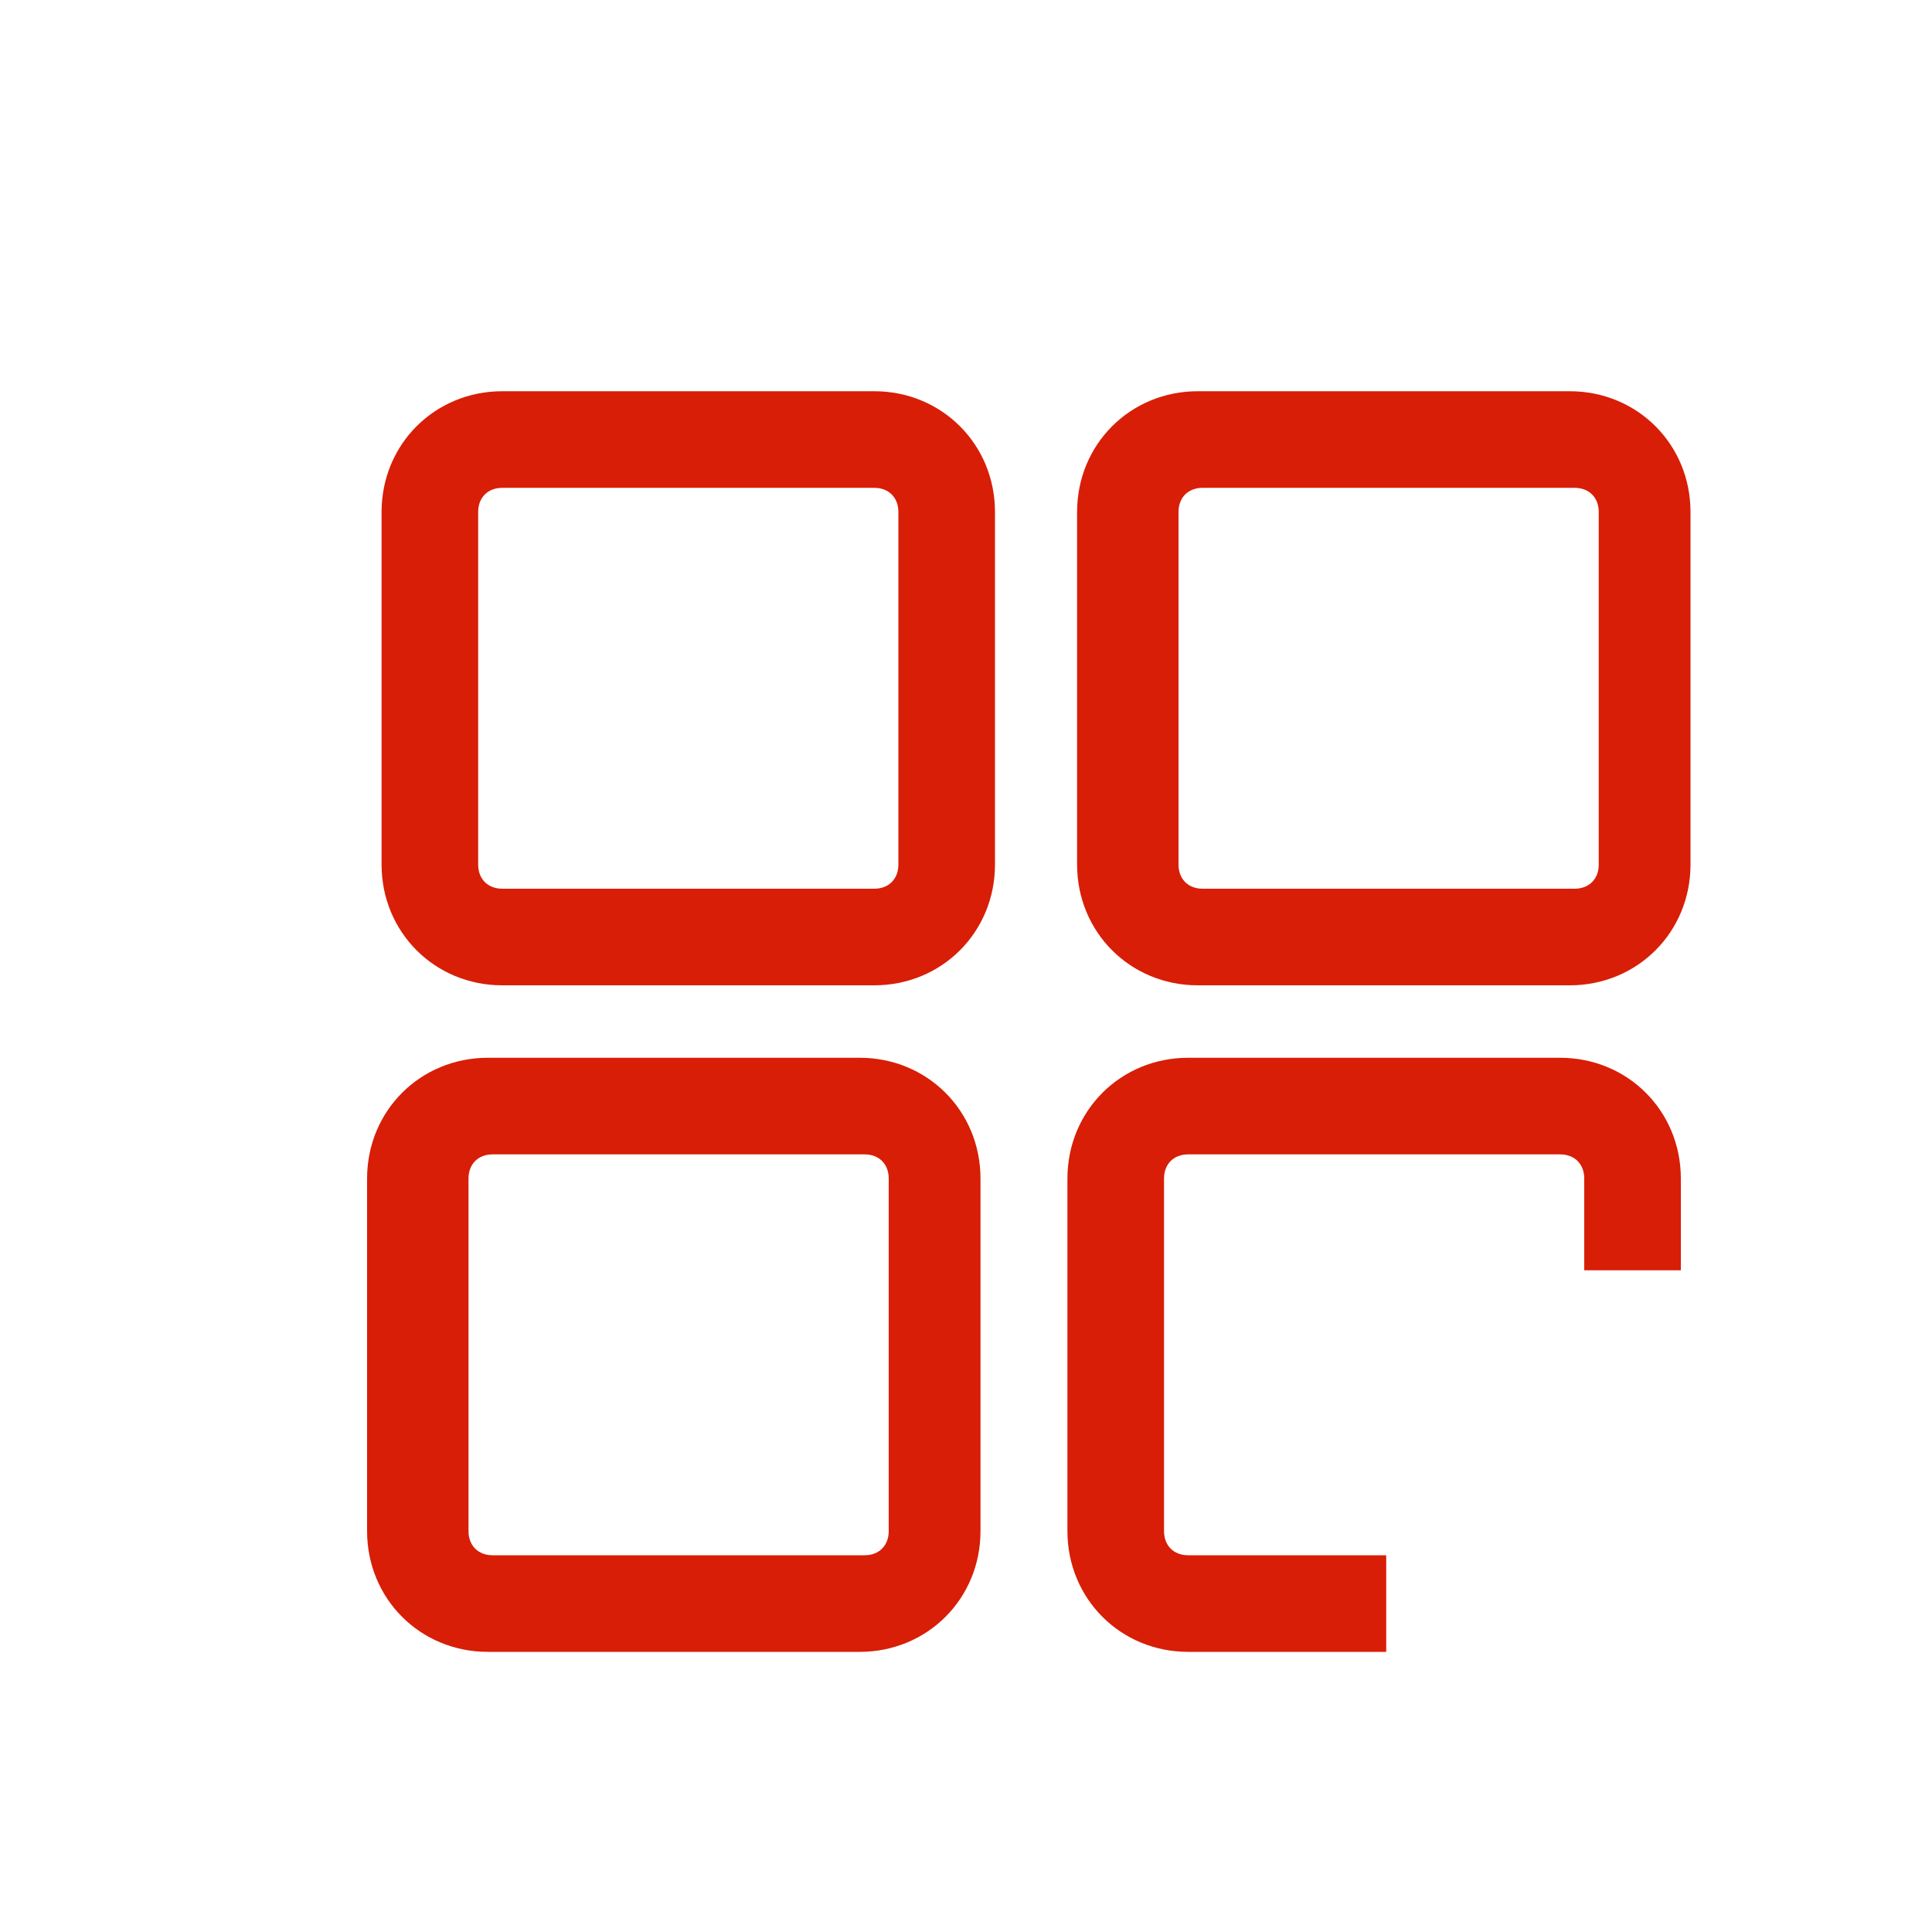 <?xml version="1.0" standalone="no"?><!DOCTYPE svg PUBLIC "-//W3C//DTD SVG 1.1//EN" "http://www.w3.org/Graphics/SVG/1.1/DTD/svg11.dtd"><svg class="icon" width="200px" height="200.00px" viewBox="0 0 1024 1024" version="1.1" xmlns="http://www.w3.org/2000/svg"><path fill="#d81e06" d="M463.36 522.24h-197.12c-35.84 0-64-28.16-64-64v-186.88c0-35.84 28.16-64 64-64h197.12c35.84 0 64 28.16 64 64v186.88c0 35.84-28.16 64-64 64z m-197.12-263.68c-7.68 0-12.8 5.12-12.8 12.8v186.88c0 7.68 5.12 12.8 12.8 12.8h197.12c7.68 0 12.8-5.12 12.8-12.8v-186.88c0-7.68-5.12-12.8-12.8-12.8h-197.12zM832 522.24h-197.12c-35.84 0-64-28.16-64-64v-186.88c0-35.84 28.16-64 64-64h197.12c35.84 0 64 28.16 64 64v186.88c0 35.84-28.16 64-64 64z m-194.56-263.68c-7.68 0-12.8 5.12-12.8 12.8v186.88c0 7.68 5.12 12.8 12.8 12.8h197.12c7.68 0 12.8-5.12 12.8-12.8v-186.88c0-7.68-5.12-12.8-12.8-12.8h-197.12zM455.68 875.52h-197.12c-35.84 0-64-28.16-64-64v-186.88c0-35.84 28.16-64 64-64h197.12c35.84 0 64 28.16 64 64v186.88c0 35.84-28.16 64-64 64z m-194.56-263.68c-7.68 0-12.8 5.12-12.8 12.8v186.88c0 7.68 5.12 12.8 12.8 12.8h197.12c7.68 0 12.8-5.12 12.8-12.8v-186.88c0-7.68-5.12-12.8-12.8-12.8h-197.12zM734.72 875.52h-104.96c-35.84 0-64-28.16-64-64v-186.88c0-35.84 28.16-64 64-64h197.12c35.84 0 64 28.16 64 64v48.64h-51.2v-48.64c0-7.68-5.12-12.8-12.8-12.8h-197.12c-7.68 0-12.8 5.12-12.8 12.8v186.88c0 7.68 5.12 12.8 12.8 12.8h104.96v51.2z"  /></svg>